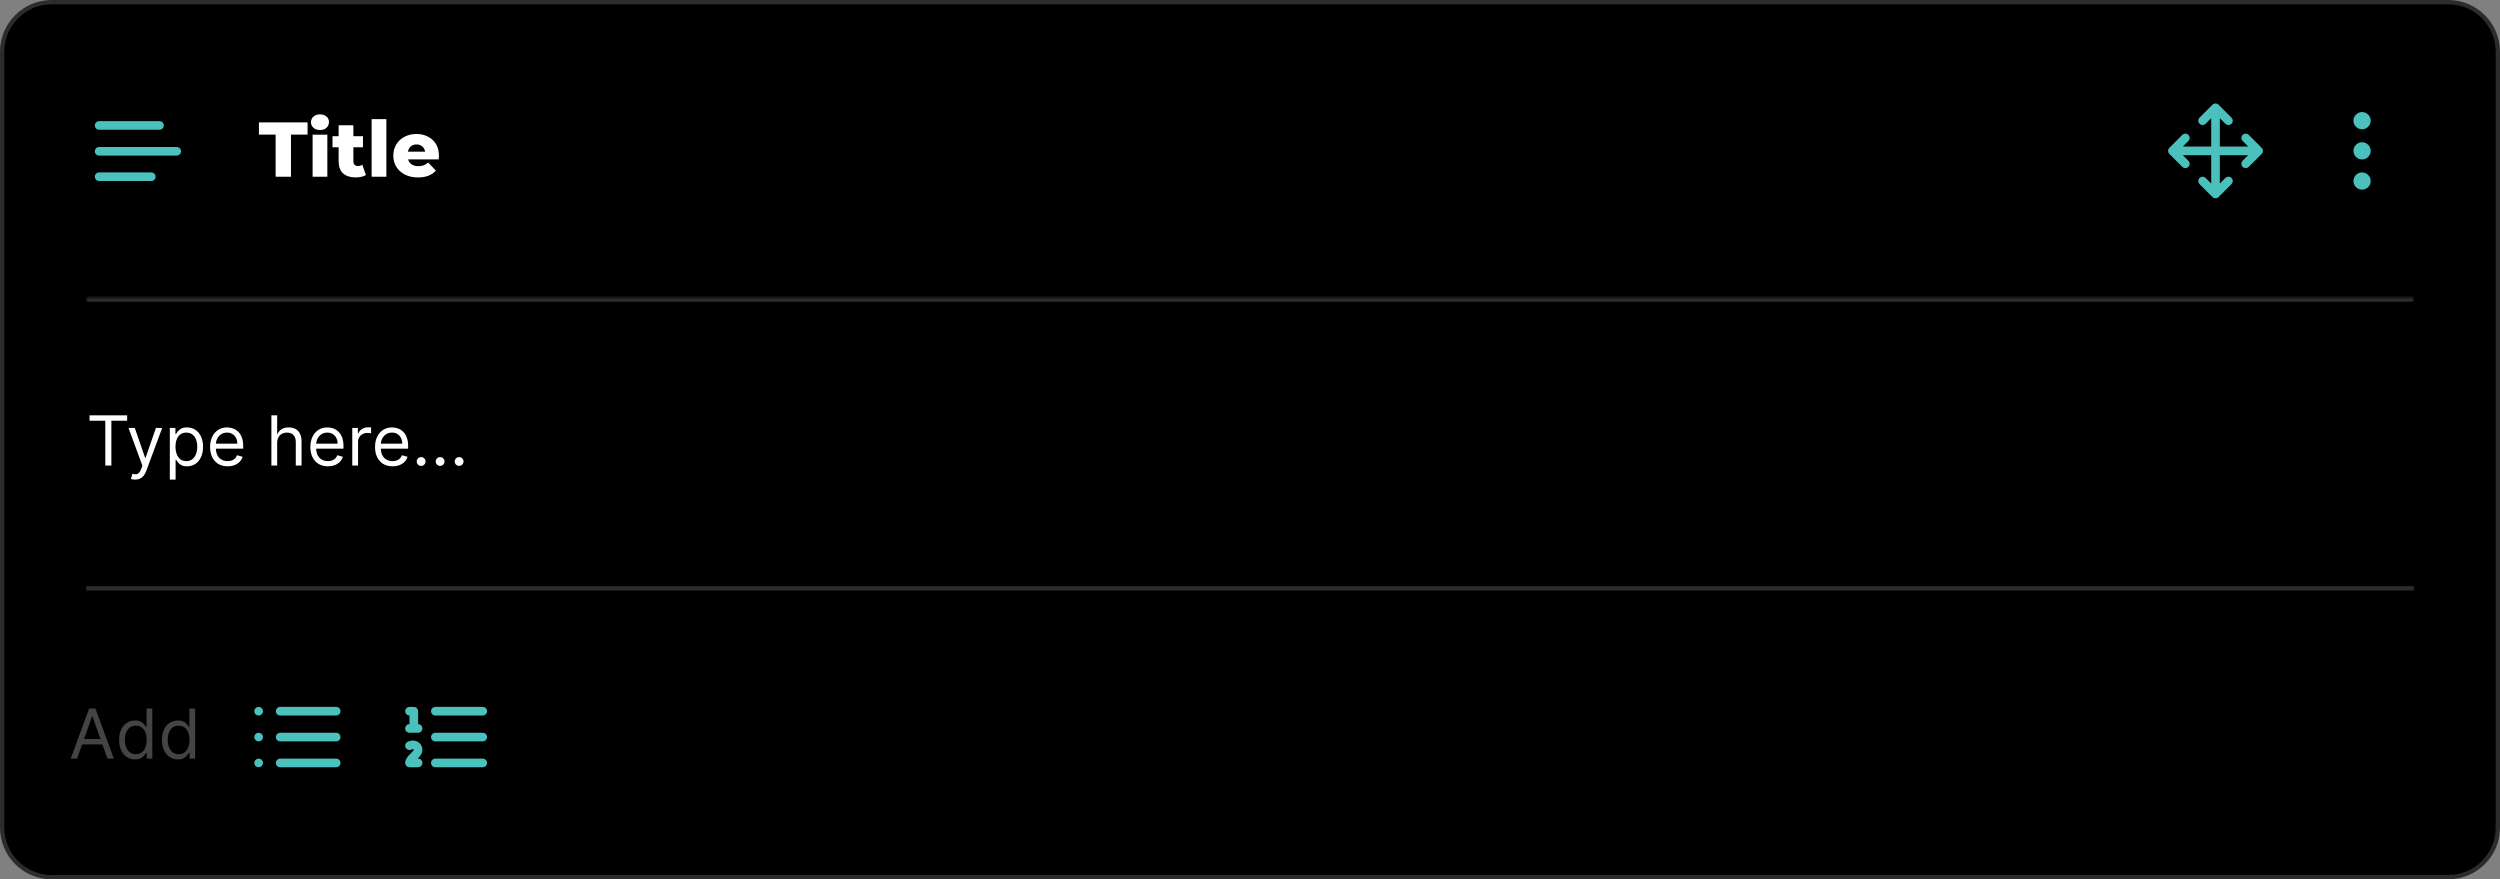 <svg width="580" height="204" viewBox="0 0 580 204" fill="none" xmlns="http://www.w3.org/2000/svg">
<rect x="0" y="0" width="580" height="204" fill="#808080" stroke="none"/>
<path d="M12 0.5H568C574.351 0.5 579.5 5.649 579.5 12V192C579.5 198.351 574.351 203.5 568 203.5H12C5.649 203.5 0.5 198.351 0.5 192V12C0.5 5.649 5.649 0.5 12 0.5Z" fill="black"/>
<path d="M12 0.5H568C574.351 0.5 579.5 5.649 579.5 12V192C579.5 198.351 574.351 203.5 568 203.5H12C5.649 203.5 0.5 198.351 0.5 192V12C0.5 5.649 5.649 0.5 12 0.5Z" stroke="#2C2C2C"/>
<path d="M507 32L504 35M504 35L507 38M504 35H524M511 28L514 25M514 25L517 28M514 25V45M517 42L514 45M514 45L511 42M521 32L524 35M524 35L521 38" stroke="#4BC1BD" stroke-width="2" stroke-linecap="round" stroke-linejoin="round"/>
<path d="M548 36C548.552 36 549 35.552 549 35C549 34.448 548.552 34 548 34C547.448 34 547 34.448 547 35C547 35.552 547.448 36 548 36Z" stroke="#4BC1BD" stroke-width="2" stroke-linecap="round" stroke-linejoin="round"/>
<path d="M548 29C548.552 29 549 28.552 549 28C549 27.448 548.552 27 548 27C547.448 27 547 27.448 547 28C547 28.552 547.448 29 548 29Z" stroke="#4BC1BD" stroke-width="2" stroke-linecap="round" stroke-linejoin="round"/>
<path d="M548 43C548.552 43 549 42.552 549 42C549 41.448 548.552 41 548 41C547.448 41 547 41.448 547 42C547 42.552 547.448 43 548 43Z" stroke="#4BC1BD" stroke-width="2" stroke-linecap="round" stroke-linejoin="round"/>
<path d="M63.942 41V31.226H60.072V28.4H71.358V31.226H67.506V41H63.942ZM72.524 41V31.244H75.944V41H72.524ZM74.234 30.164C73.61 30.164 73.106 29.99 72.722 29.642C72.338 29.294 72.146 28.862 72.146 28.346C72.146 27.83 72.338 27.398 72.722 27.05C73.106 26.702 73.61 26.528 74.234 26.528C74.858 26.528 75.362 26.696 75.746 27.032C76.13 27.356 76.322 27.776 76.322 28.292C76.322 28.832 76.13 29.282 75.746 29.642C75.374 29.99 74.87 30.164 74.234 30.164ZM82.522 41.162C81.274 41.162 80.302 40.856 79.606 40.244C78.91 39.62 78.562 38.684 78.562 37.436V29.066H81.982V37.4C81.982 37.748 82.078 38.024 82.27 38.228C82.462 38.42 82.708 38.516 83.008 38.516C83.416 38.516 83.764 38.414 84.052 38.21L84.898 40.604C84.61 40.796 84.256 40.934 83.836 41.018C83.416 41.114 82.978 41.162 82.522 41.162ZM77.14 34.16V31.604H84.214V34.16H77.14ZM86.217 41V27.644H89.637V41H86.217ZM96.972 41.162C95.82 41.162 94.812 40.946 93.948 40.514C93.096 40.07 92.43 39.47 91.95 38.714C91.482 37.946 91.248 37.076 91.248 36.104C91.248 35.132 91.476 34.268 91.932 33.512C92.4 32.744 93.042 32.15 93.858 31.73C94.674 31.298 95.592 31.082 96.612 31.082C97.572 31.082 98.448 31.28 99.24 31.676C100.032 32.06 100.662 32.63 101.13 33.386C101.598 34.142 101.832 35.06 101.832 36.14C101.832 36.26 101.826 36.398 101.814 36.554C101.802 36.71 101.79 36.854 101.778 36.986H94.056V35.186H99.96L98.664 35.69C98.676 35.246 98.592 34.862 98.412 34.538C98.244 34.214 98.004 33.962 97.692 33.782C97.392 33.602 97.038 33.512 96.63 33.512C96.222 33.512 95.862 33.602 95.55 33.782C95.25 33.962 95.016 34.22 94.848 34.556C94.68 34.88 94.596 35.264 94.596 35.708V36.23C94.596 36.71 94.692 37.124 94.884 37.472C95.088 37.82 95.376 38.09 95.748 38.282C96.12 38.462 96.564 38.552 97.08 38.552C97.56 38.552 97.968 38.486 98.304 38.354C98.652 38.21 98.994 37.994 99.33 37.706L101.13 39.578C100.662 40.094 100.086 40.49 99.402 40.766C98.718 41.03 97.908 41.162 96.972 41.162Z" fill="white"/>
<path d="M37 29.1H23M41 35.1H23M35.1 41H23" stroke="#4BC1BD" stroke-width="2" stroke-linecap="round" stroke-linejoin="round"/>
<mask id="path-6-inside-1_9324_33435" fill="white">
<path d="M20 69H560V184H20V69Z"/>
</mask>
<path d="M20 70H560V68H20V70Z" fill="#2C2C2C" mask="url(#path-6-inside-1_9324_33435)"/>
<path d="M20.773 97.614V96.364H29.5V97.614H25.841V108H24.432V97.614H20.773ZM31.357 111.273C31.129 111.273 30.927 111.254 30.749 111.216C30.57 111.182 30.447 111.148 30.379 111.114L30.72 109.932C31.046 110.015 31.334 110.045 31.584 110.023C31.834 110 32.055 109.888 32.249 109.688C32.446 109.491 32.626 109.17 32.788 108.727L33.038 108.045L29.811 99.273H31.266L33.675 106.227H33.766L36.175 99.273H37.629L33.925 109.273C33.758 109.723 33.552 110.097 33.305 110.392C33.059 110.691 32.773 110.913 32.447 111.057C32.126 111.201 31.762 111.273 31.357 111.273ZM39.399 111.273V99.273H40.695V100.659H40.854C40.952 100.508 41.089 100.314 41.263 100.08C41.441 99.841 41.695 99.629 42.024 99.443C42.358 99.254 42.808 99.159 43.376 99.159C44.111 99.159 44.759 99.343 45.32 99.71C45.88 100.078 46.318 100.598 46.632 101.273C46.947 101.947 47.104 102.742 47.104 103.659C47.104 104.583 46.947 105.384 46.632 106.062C46.318 106.737 45.882 107.259 45.325 107.631C44.769 107.998 44.126 108.182 43.399 108.182C42.839 108.182 42.39 108.089 42.053 107.903C41.715 107.714 41.456 107.5 41.274 107.261C41.092 107.019 40.952 106.818 40.854 106.659H40.74V111.273H39.399ZM40.717 103.636C40.717 104.295 40.814 104.877 41.007 105.381C41.2 105.881 41.483 106.273 41.854 106.557C42.225 106.837 42.679 106.977 43.217 106.977C43.778 106.977 44.246 106.83 44.621 106.534C44.999 106.235 45.284 105.833 45.473 105.33C45.666 104.822 45.763 104.258 45.763 103.636C45.763 103.023 45.668 102.47 45.479 101.977C45.293 101.481 45.011 101.089 44.632 100.801C44.257 100.509 43.785 100.364 43.217 100.364C42.672 100.364 42.214 100.502 41.842 100.778C41.471 101.051 41.191 101.434 41.001 101.926C40.812 102.415 40.717 102.985 40.717 103.636ZM52.808 108.182C51.967 108.182 51.242 107.996 50.632 107.625C50.026 107.25 49.558 106.727 49.229 106.057C48.903 105.383 48.74 104.598 48.74 103.705C48.74 102.811 48.903 102.023 49.229 101.341C49.558 100.655 50.017 100.121 50.604 99.739C51.195 99.352 51.884 99.159 52.672 99.159C53.126 99.159 53.575 99.235 54.019 99.386C54.462 99.538 54.865 99.784 55.229 100.125C55.592 100.462 55.882 100.909 56.098 101.466C56.314 102.023 56.422 102.708 56.422 103.523V104.091H49.695V102.932H55.058C55.058 102.439 54.96 102 54.763 101.614C54.57 101.227 54.293 100.922 53.933 100.699C53.577 100.475 53.157 100.364 52.672 100.364C52.138 100.364 51.676 100.496 51.285 100.761C50.899 101.023 50.602 101.364 50.394 101.784C50.185 102.205 50.081 102.655 50.081 103.136V103.909C50.081 104.568 50.195 105.127 50.422 105.585C50.653 106.04 50.973 106.386 51.382 106.625C51.791 106.86 52.267 106.977 52.808 106.977C53.16 106.977 53.479 106.928 53.763 106.83C54.051 106.727 54.299 106.576 54.507 106.375C54.715 106.17 54.876 105.917 54.99 105.614L56.285 105.977C56.149 106.417 55.92 106.803 55.598 107.136C55.276 107.466 54.878 107.723 54.405 107.909C53.931 108.091 53.399 108.182 52.808 108.182ZM64.303 102.75V108H62.962V96.364H64.303V100.636H64.416C64.621 100.186 64.928 99.828 65.337 99.562C65.749 99.294 66.299 99.159 66.984 99.159C67.579 99.159 68.1 99.278 68.547 99.517C68.994 99.752 69.34 100.114 69.587 100.602C69.837 101.087 69.962 101.705 69.962 102.455V108H68.621V102.545C68.621 101.852 68.441 101.316 68.081 100.938C67.725 100.555 67.231 100.364 66.598 100.364C66.159 100.364 65.765 100.456 65.416 100.642C65.072 100.828 64.799 101.098 64.598 101.455C64.401 101.811 64.303 102.242 64.303 102.75ZM76.074 108.182C75.233 108.182 74.508 107.996 73.898 107.625C73.292 107.25 72.824 106.727 72.494 106.057C72.169 105.383 72.006 104.598 72.006 103.705C72.006 102.811 72.169 102.023 72.494 101.341C72.824 100.655 73.282 100.121 73.869 99.739C74.46 99.352 75.15 99.159 75.938 99.159C76.392 99.159 76.841 99.235 77.284 99.386C77.727 99.538 78.131 99.784 78.494 100.125C78.858 100.462 79.148 100.909 79.364 101.466C79.579 102.023 79.688 102.708 79.688 103.523V104.091H72.96V102.932H78.324C78.324 102.439 78.225 102 78.028 101.614C77.835 101.227 77.559 100.922 77.199 100.699C76.843 100.475 76.422 100.364 75.938 100.364C75.403 100.364 74.941 100.496 74.551 100.761C74.165 101.023 73.867 101.364 73.659 101.784C73.451 102.205 73.347 102.655 73.347 103.136V103.909C73.347 104.568 73.46 105.127 73.688 105.585C73.919 106.04 74.239 106.386 74.648 106.625C75.057 106.86 75.532 106.977 76.074 106.977C76.426 106.977 76.744 106.928 77.028 106.83C77.316 106.727 77.564 106.576 77.773 106.375C77.981 106.17 78.142 105.917 78.256 105.614L79.551 105.977C79.415 106.417 79.186 106.803 78.864 107.136C78.542 107.466 78.144 107.723 77.671 107.909C77.197 108.091 76.665 108.182 76.074 108.182ZM81.727 108V99.273H83.023V100.591H83.114C83.273 100.159 83.561 99.809 83.977 99.54C84.394 99.271 84.864 99.136 85.386 99.136C85.485 99.136 85.608 99.138 85.756 99.142C85.903 99.146 86.015 99.151 86.091 99.159V100.523C86.046 100.511 85.941 100.494 85.778 100.472C85.619 100.445 85.451 100.432 85.273 100.432C84.849 100.432 84.47 100.521 84.136 100.699C83.807 100.873 83.546 101.116 83.352 101.426C83.163 101.733 83.068 102.083 83.068 102.477V108H81.727ZM91.074 108.182C90.233 108.182 89.508 107.996 88.898 107.625C88.292 107.25 87.824 106.727 87.494 106.057C87.169 105.383 87.006 104.598 87.006 103.705C87.006 102.811 87.169 102.023 87.494 101.341C87.824 100.655 88.282 100.121 88.869 99.739C89.46 99.352 90.15 99.159 90.938 99.159C91.392 99.159 91.841 99.235 92.284 99.386C92.727 99.538 93.131 99.784 93.494 100.125C93.858 100.462 94.148 100.909 94.364 101.466C94.579 102.023 94.688 102.708 94.688 103.523V104.091H87.96V102.932H93.324C93.324 102.439 93.225 102 93.028 101.614C92.835 101.227 92.559 100.922 92.199 100.699C91.843 100.475 91.422 100.364 90.938 100.364C90.403 100.364 89.941 100.496 89.551 100.761C89.165 101.023 88.867 101.364 88.659 101.784C88.451 102.205 88.347 102.655 88.347 103.136V103.909C88.347 104.568 88.46 105.127 88.688 105.585C88.919 106.04 89.239 106.386 89.648 106.625C90.057 106.86 90.532 106.977 91.074 106.977C91.426 106.977 91.744 106.928 92.028 106.83C92.316 106.727 92.564 106.576 92.773 106.375C92.981 106.17 93.142 105.917 93.256 105.614L94.551 105.977C94.415 106.417 94.186 106.803 93.864 107.136C93.542 107.466 93.144 107.723 92.671 107.909C92.197 108.091 91.665 108.182 91.074 108.182ZM97.704 108.091C97.424 108.091 97.184 107.991 96.983 107.79C96.782 107.589 96.682 107.348 96.682 107.068C96.682 106.788 96.782 106.547 96.983 106.347C97.184 106.146 97.424 106.045 97.704 106.045C97.985 106.045 98.225 106.146 98.426 106.347C98.627 106.547 98.727 106.788 98.727 107.068C98.727 107.254 98.68 107.424 98.585 107.58C98.494 107.735 98.371 107.86 98.216 107.955C98.064 108.045 97.894 108.091 97.704 108.091ZM102.111 108.091C101.83 108.091 101.59 107.991 101.389 107.79C101.188 107.589 101.088 107.348 101.088 107.068C101.088 106.788 101.188 106.547 101.389 106.347C101.59 106.146 101.83 106.045 102.111 106.045C102.391 106.045 102.632 106.146 102.832 106.347C103.033 106.547 103.134 106.788 103.134 107.068C103.134 107.254 103.086 107.424 102.991 107.58C102.901 107.735 102.777 107.86 102.622 107.955C102.471 108.045 102.3 108.091 102.111 108.091ZM106.517 108.091C106.237 108.091 105.996 107.991 105.795 107.79C105.595 107.589 105.494 107.348 105.494 107.068C105.494 106.788 105.595 106.547 105.795 106.347C105.996 106.146 106.237 106.045 106.517 106.045C106.797 106.045 107.038 106.146 107.239 106.347C107.439 106.547 107.54 106.788 107.54 107.068C107.54 107.254 107.492 107.424 107.398 107.58C107.307 107.735 107.184 107.86 107.028 107.955C106.877 108.045 106.706 108.091 106.517 108.091Z" fill="white"/>
<path d="M65 165H78M65 171H78M65 177H78M60 165H60.01M60 171H60.01M60 177H60.01" stroke="#4BC1BD" stroke-width="2" stroke-linecap="round" stroke-linejoin="round"/>
<path d="M101 165H112M101 171H112M101 177H112M95 165H96V169M95 169H97M97 177H95C95 176 97 175 97 174C97 173 96 172.5 95 173" stroke="#4BC1BD" stroke-width="2" stroke-linecap="round" stroke-linejoin="round"/>
<rect x="20" y="136" width="540" height="1" fill="#2C2C2C"/>
<path d="M17.886 176H16.409L20.682 164.364H22.136L26.409 176H24.932L21.454 166.205H21.364L17.886 176ZM18.432 171.455H24.386V172.705H18.432V171.455ZM31.335 176.182C30.608 176.182 29.966 175.998 29.409 175.631C28.852 175.259 28.417 174.737 28.102 174.062C27.788 173.384 27.631 172.583 27.631 171.659C27.631 170.742 27.788 169.947 28.102 169.273C28.417 168.598 28.854 168.078 29.415 167.71C29.975 167.343 30.623 167.159 31.358 167.159C31.926 167.159 32.375 167.254 32.705 167.443C33.038 167.629 33.292 167.841 33.466 168.08C33.644 168.314 33.782 168.508 33.881 168.659H33.994V164.364H35.335V176H34.04V174.659H33.881C33.782 174.818 33.642 175.019 33.46 175.261C33.278 175.5 33.019 175.714 32.682 175.903C32.345 176.089 31.896 176.182 31.335 176.182ZM31.517 174.977C32.055 174.977 32.51 174.837 32.881 174.557C33.252 174.273 33.534 173.881 33.727 173.381C33.92 172.877 34.017 172.295 34.017 171.636C34.017 170.985 33.922 170.415 33.733 169.926C33.544 169.434 33.263 169.051 32.892 168.778C32.521 168.502 32.062 168.364 31.517 168.364C30.949 168.364 30.475 168.509 30.097 168.801C29.722 169.089 29.439 169.481 29.25 169.977C29.064 170.47 28.972 171.023 28.972 171.636C28.972 172.258 29.066 172.822 29.256 173.33C29.449 173.833 29.733 174.235 30.108 174.534C30.487 174.83 30.956 174.977 31.517 174.977ZM41.273 176.182C40.545 176.182 39.903 175.998 39.347 175.631C38.79 175.259 38.354 174.737 38.04 174.062C37.725 173.384 37.568 172.583 37.568 171.659C37.568 170.742 37.725 169.947 38.04 169.273C38.354 168.598 38.792 168.078 39.352 167.71C39.913 167.343 40.561 167.159 41.295 167.159C41.864 167.159 42.312 167.254 42.642 167.443C42.975 167.629 43.229 167.841 43.403 168.08C43.581 168.314 43.72 168.508 43.818 168.659H43.932V164.364H45.273V176H43.977V174.659H43.818C43.72 174.818 43.58 175.019 43.398 175.261C43.216 175.5 42.956 175.714 42.619 175.903C42.282 176.089 41.833 176.182 41.273 176.182ZM41.455 174.977C41.992 174.977 42.447 174.837 42.818 174.557C43.189 174.273 43.472 173.881 43.665 173.381C43.858 172.877 43.955 172.295 43.955 171.636C43.955 170.985 43.86 170.415 43.67 169.926C43.481 169.434 43.201 169.051 42.83 168.778C42.458 168.502 42 168.364 41.455 168.364C40.886 168.364 40.413 168.509 40.034 168.801C39.659 169.089 39.377 169.481 39.188 169.977C39.002 170.47 38.909 171.023 38.909 171.636C38.909 172.258 39.004 172.822 39.193 173.33C39.386 173.833 39.67 174.235 40.045 174.534C40.424 174.83 40.894 174.977 41.455 174.977Z" fill="#454444"/>
</svg>
